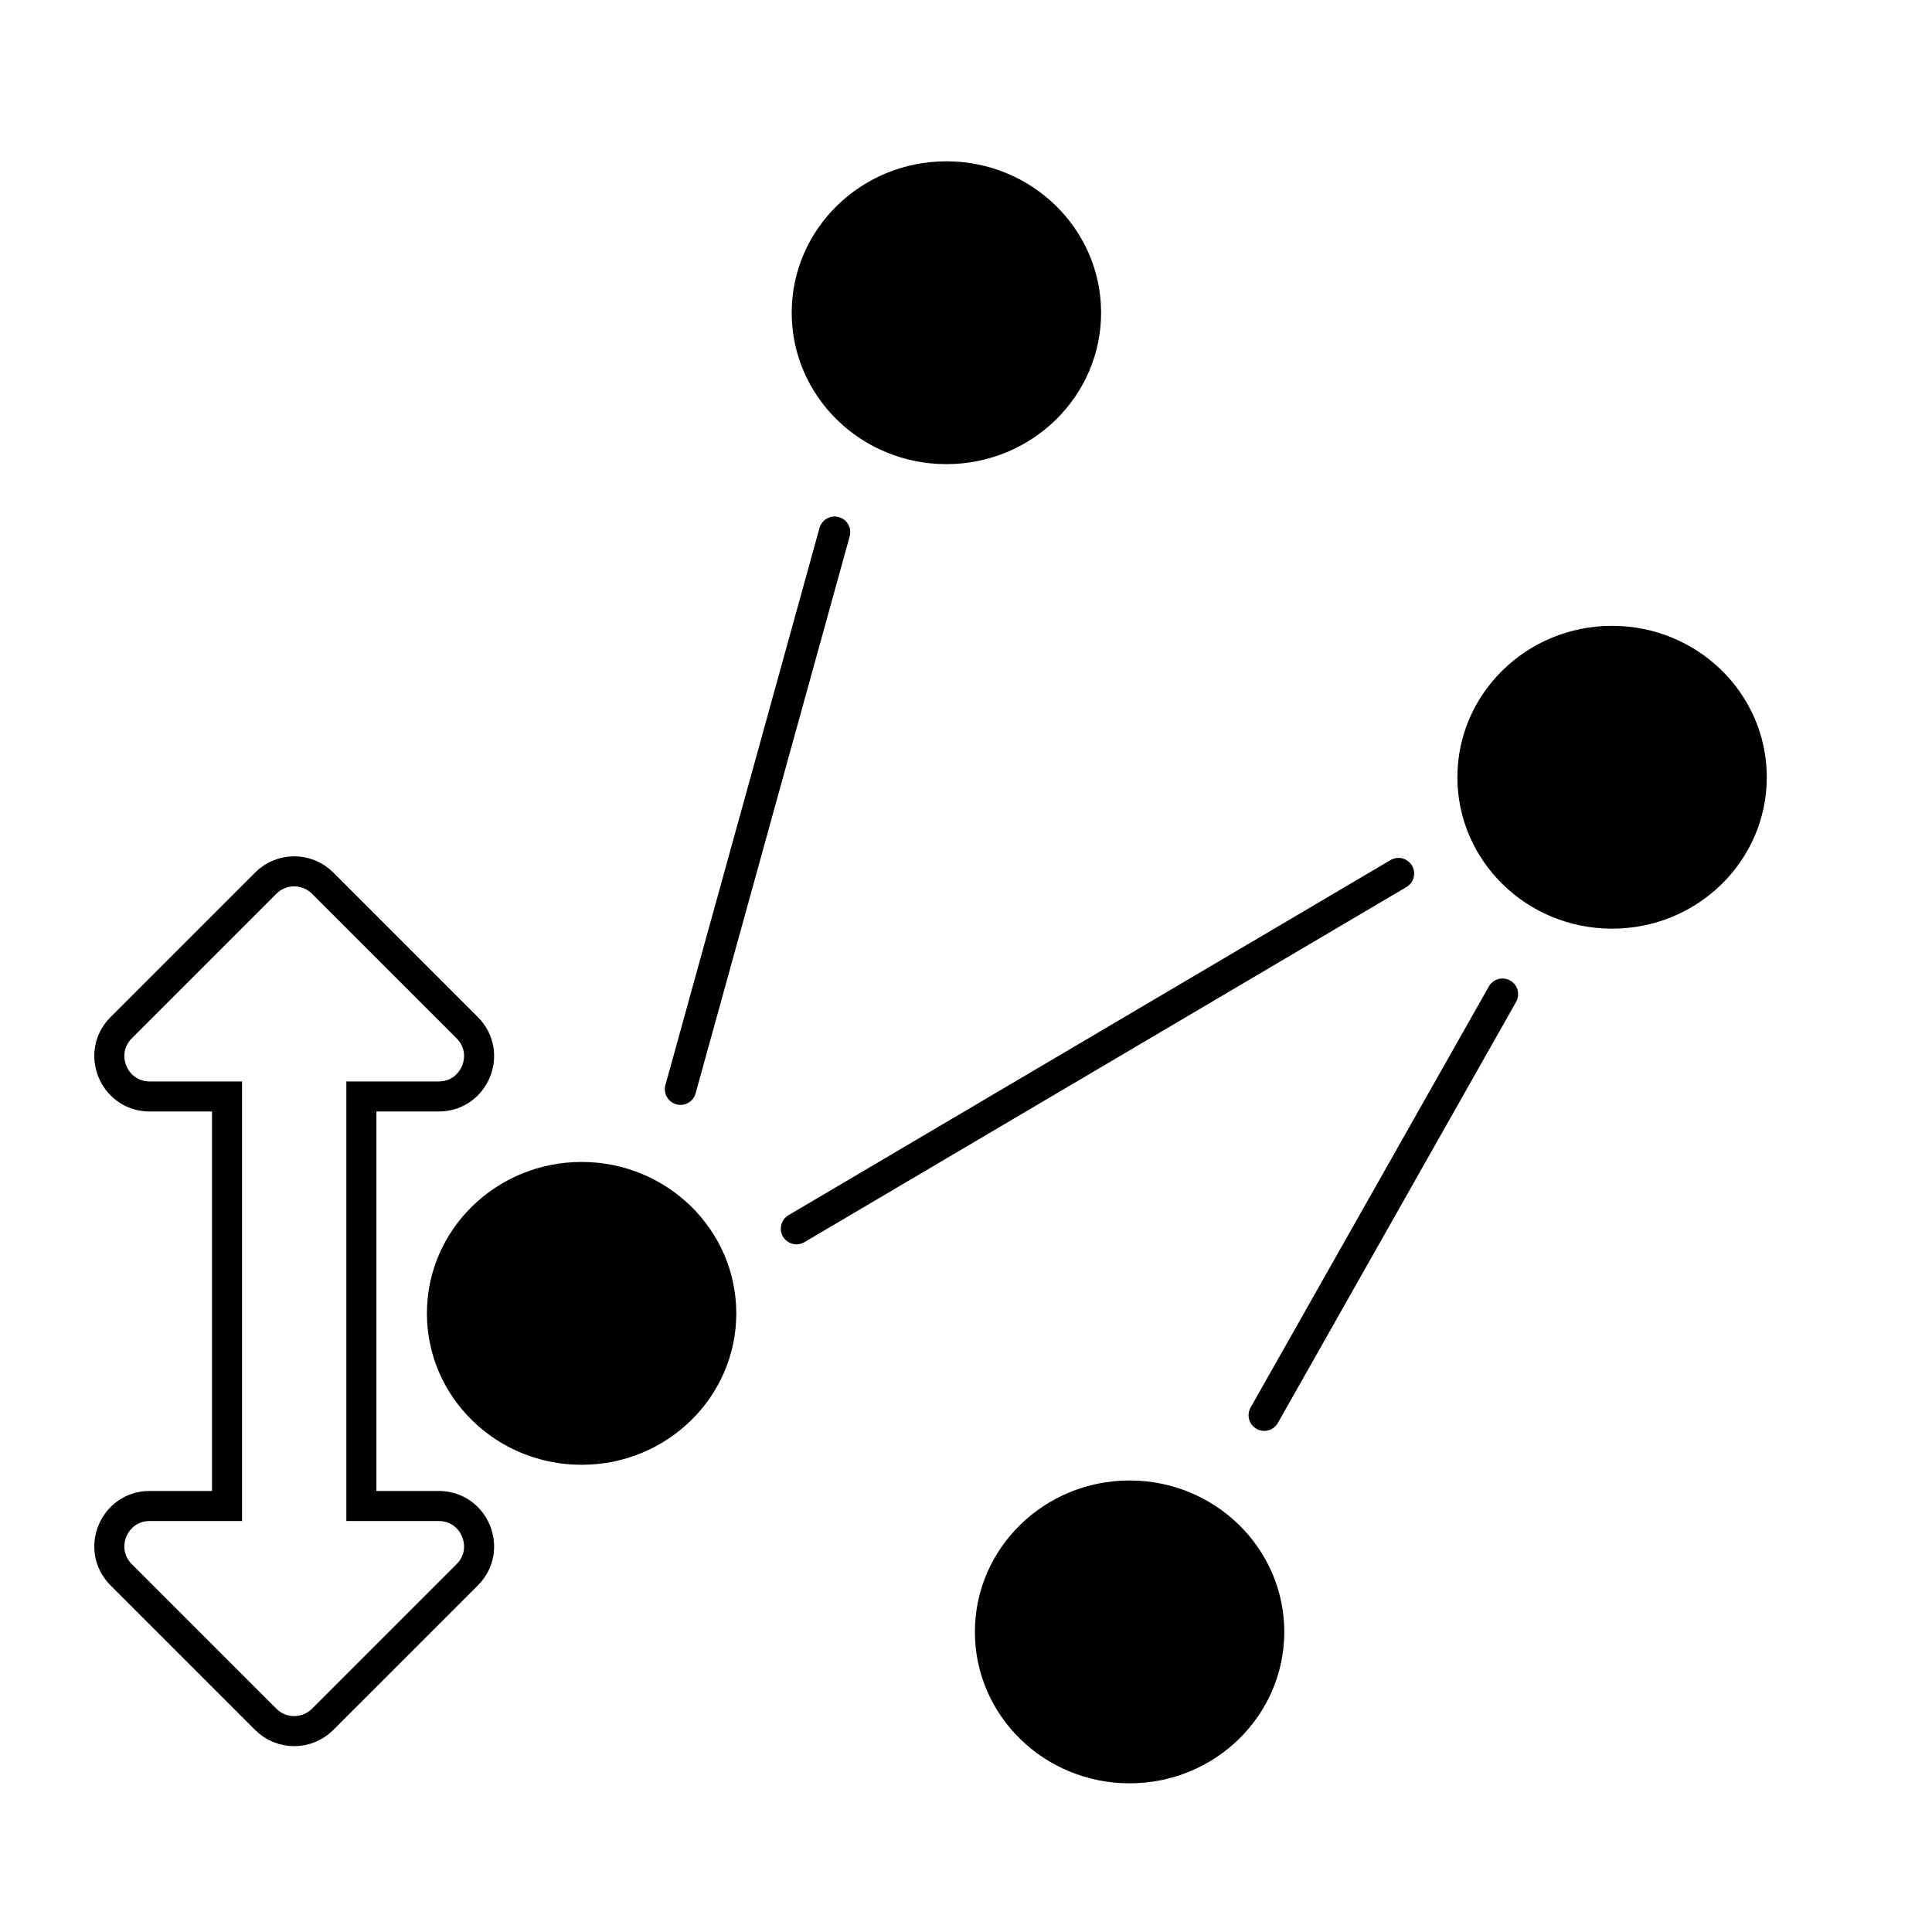 <?xml version="1.0" encoding="UTF-8" standalone="no"?>
<!-- Created with Inkscape (http://www.inkscape.org/) -->

<svg
   xmlns:dc="http://purl.org/dc/elements/1.1/"
   xmlns:cc="http://creativecommons.org/ns#"
   xmlns:rdf="http://www.w3.org/1999/02/22-rdf-syntax-ns#"
   xmlns:svg="http://www.w3.org/2000/svg"
   xmlns="http://www.w3.org/2000/svg"
   xmlns:sodipodi="http://sodipodi.sourceforge.net/DTD/sodipodi-0.dtd"
   xmlns:inkscape="http://www.inkscape.org/namespaces/inkscape"
   width="18.142mm"
   height="18.142mm"
   viewBox="0 0 64.282 64.282"
   id="svg2"
   version="1.1"
   inkscape:version="0.92.4 (5da689c313, 2019-01-14)"
   sodipodi:docname="edged_curve_point_size.svg">
  <sodipodi:namedview
     id="base"
     pagecolor="#ffffff"
     bordercolor="#666666"
     borderopacity="1.0"
     inkscape:pageopacity="0.0"
     inkscape:pageshadow="2"
     inkscape:zoom="0.7071068"
     inkscape:cx="-282.87519"
     inkscape:cy="-242.45031"
     inkscape:document-units="px"
     inkscape:current-layer="layer1"
     showgrid="false"
     inkscape:window-width="1920"
     inkscape:window-height="1001"
     inkscape:window-x="-9"
     inkscape:window-y="-9"
     inkscape:window-maximized="1"
     fit-margin-top="0"
     fit-margin-left="0"
     fit-margin-right="0"
     fit-margin-bottom="0" />
  <defs
     id="defs4" />
  <g
     id="layer1"
     inkscape:groupmode="layer"
     inkscape:label="Calque 1"
     transform="translate(-252.073,-287.293)">
    <path
       style="fill:none;fill-rule:evenodd;stroke:#000000;stroke-width:1.042;stroke-linecap:round;stroke-linejoin:round;stroke-miterlimit:4;stroke-dasharray:none;stroke-opacity:1"
       d="m 294.137,334.381 7.927,-14.01 m -3.46,-4.013 -20.031,11.816 m -3.858,-4.64 5.127,-18.535"
       id="path4308"
       inkscape:connector-curvature="0"
       sodipodi:nodetypes="cccccc" />
    <ellipse
       ry="5.038"
       rx="5.147"
       cy="297.698"
       cx="283.562"
       id="path4334"
       style="color:#000000;clip-rule:nonzero;display:inline;overflow:visible;visibility:visible;opacity:1;isolation:auto;mix-blend-mode:normal;color-interpolation:sRGB;color-interpolation-filters:linearRGB;solid-color:#000000;solid-opacity:1;fill:#000000;fill-opacity:1;fill-rule:evenodd;stroke:none;stroke-width:2.2;stroke-linecap:round;stroke-linejoin:round;stroke-miterlimit:4;stroke-dasharray:none;stroke-dashoffset:0;stroke-opacity:1;color-rendering:auto;image-rendering:auto;shape-rendering:auto;text-rendering:auto;enable-background:accumulate" />
    <ellipse
       ry="5.038"
       rx="5.147"
       cy="330.992"
       cx="271.424"
       id="path4334-0"
       style="color:#000000;clip-rule:nonzero;display:inline;overflow:visible;visibility:visible;opacity:1;isolation:auto;mix-blend-mode:normal;color-interpolation:sRGB;color-interpolation-filters:linearRGB;solid-color:#000000;solid-opacity:1;fill:#000000;fill-opacity:1;fill-rule:evenodd;stroke:none;stroke-width:2.2;stroke-linecap:round;stroke-linejoin:round;stroke-miterlimit:4;stroke-dasharray:none;stroke-dashoffset:0;stroke-opacity:1;color-rendering:auto;image-rendering:auto;shape-rendering:auto;text-rendering:auto;enable-background:accumulate" />
    <ellipse
       ry="5.038"
       rx="5.147"
       cy="313.154"
       cx="305.711"
       id="path4334-9"
       style="color:#000000;clip-rule:nonzero;display:inline;overflow:visible;visibility:visible;opacity:1;isolation:auto;mix-blend-mode:normal;color-interpolation:sRGB;color-interpolation-filters:linearRGB;solid-color:#000000;solid-opacity:1;fill:#000000;fill-opacity:1;fill-rule:evenodd;stroke:none;stroke-width:2.2;stroke-linecap:round;stroke-linejoin:round;stroke-miterlimit:4;stroke-dasharray:none;stroke-dashoffset:0;stroke-opacity:1;color-rendering:auto;image-rendering:auto;shape-rendering:auto;text-rendering:auto;enable-background:accumulate" />
    <ellipse
       ry="5.038"
       rx="5.147"
       cy="341.59"
       cx="289.657"
       id="path4334-3"
       style="color:#000000;clip-rule:nonzero;display:inline;overflow:visible;visibility:visible;opacity:1;isolation:auto;mix-blend-mode:normal;color-interpolation:sRGB;color-interpolation-filters:linearRGB;solid-color:#000000;solid-opacity:1;fill:#000000;fill-opacity:1;fill-rule:evenodd;stroke:none;stroke-width:2.2;stroke-linecap:round;stroke-linejoin:round;stroke-miterlimit:4;stroke-dasharray:none;stroke-dashoffset:0;stroke-opacity:1;color-rendering:auto;image-rendering:auto;shape-rendering:auto;text-rendering:auto;enable-background:accumulate" />
    <path
       id="path4-6"
       d="m 266.67,337.401 h -2.573 v -13.626 h 2.573 c 1.195,0 1.793,-1.444 0.948,-2.289 l -4.808,-4.808 c -0.524,-0.524 -1.373,-0.524 -1.896,0 l -4.808,4.808 c -0.845,0.845 -0.246,2.289 0.948,2.289 h 2.573 v 13.626 h -2.573 c -1.195,0 -1.793,1.444 -0.948,2.289 l 4.808,4.808 c 0.524,0.524 1.373,0.524 1.896,0 l 4.808,-4.808 c 0.845,-0.845 0.247,-2.289 -0.948,-2.289 z"
       style="fill:none;stroke:#000000;stroke-opacity:1"
       inkscape:connector-curvature="0" />
  </g>
</svg>
